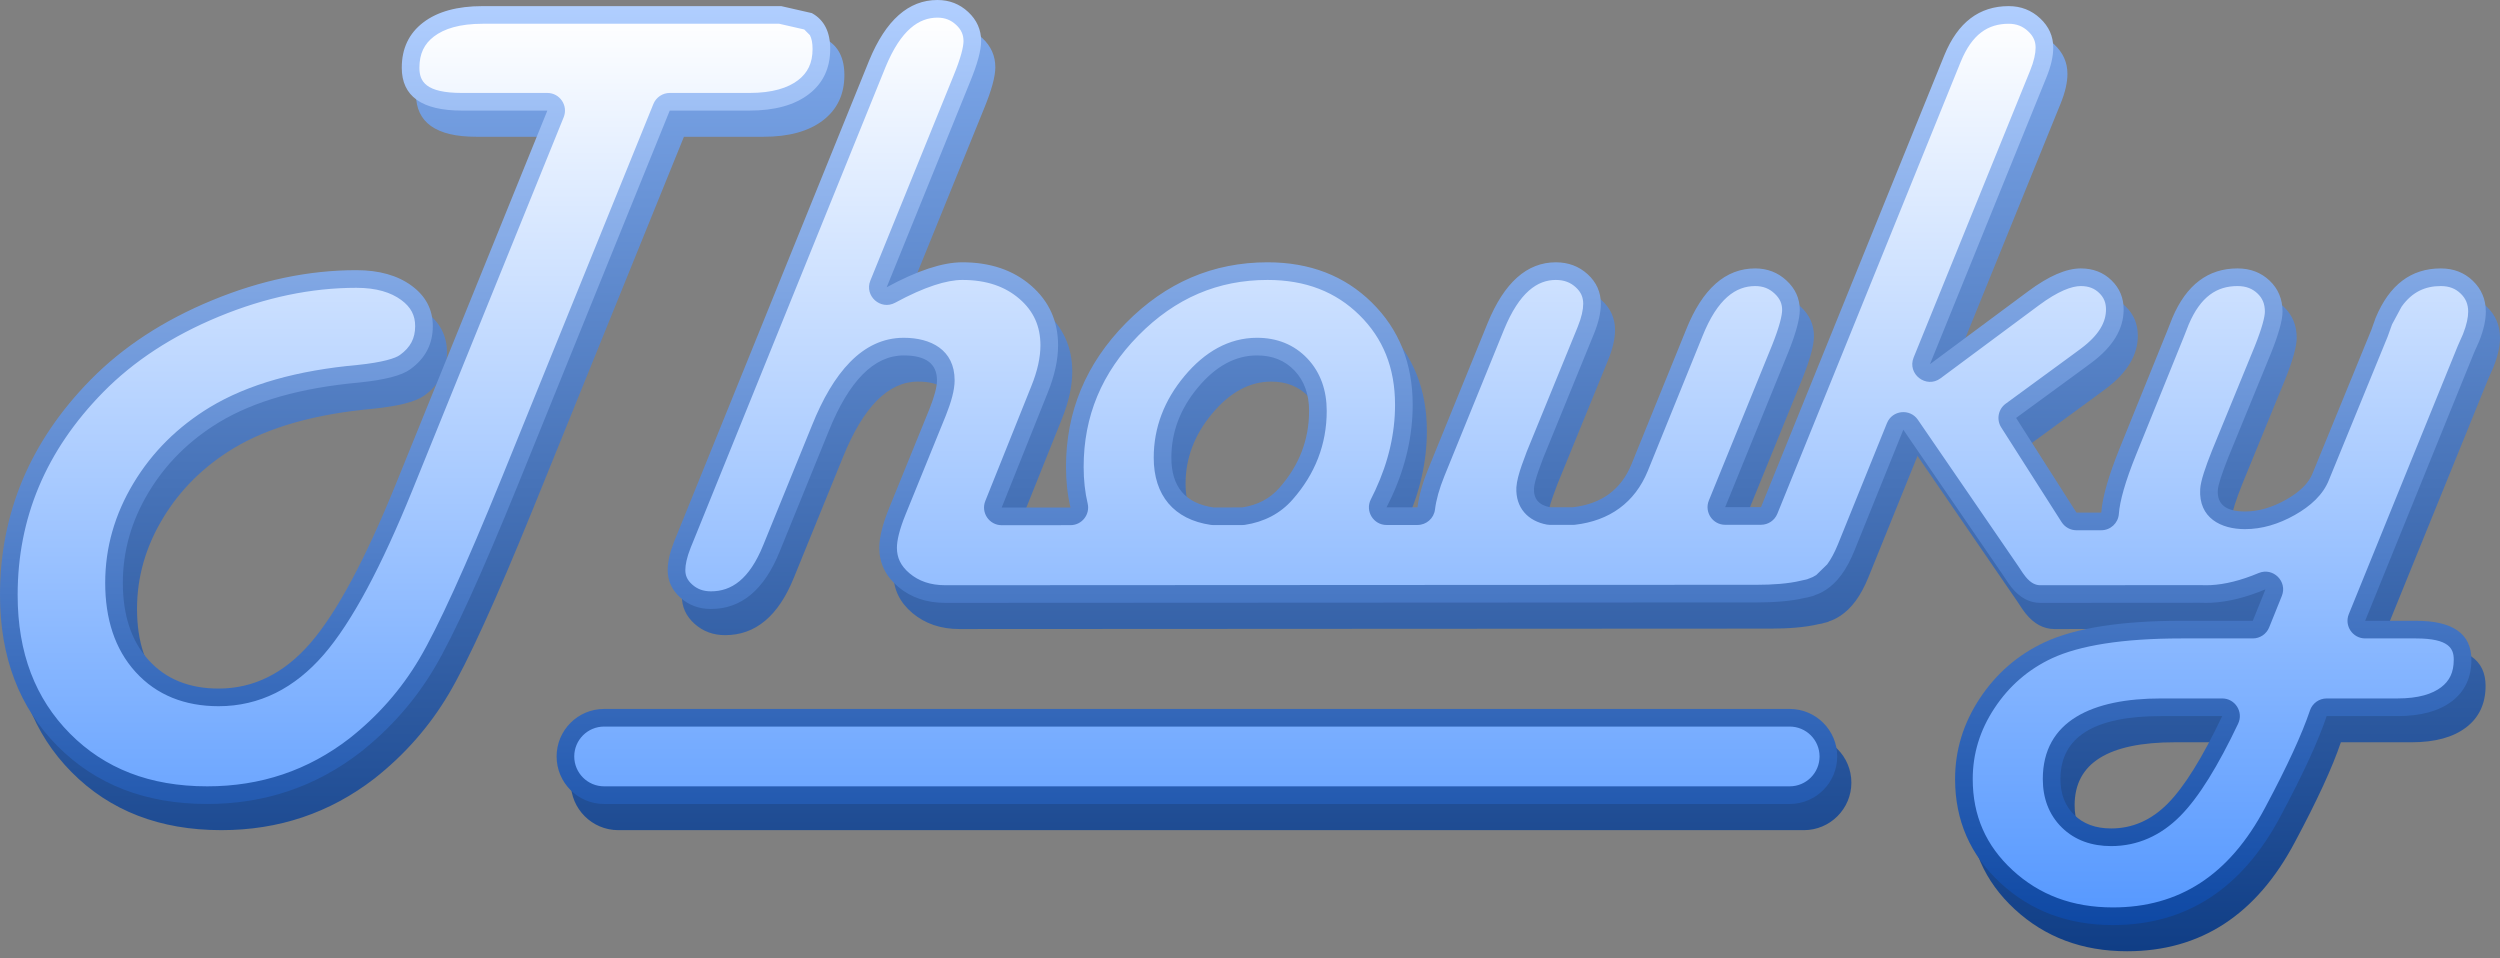 <?xml version="1.0" standalone="no"?>
<!DOCTYPE svg PUBLIC "-//W3C//DTD SVG 1.1//EN" "http://www.w3.org/Graphics/SVG/1.1/DTD/svg11.dtd">
<!--Generator: Xara Designer (www.xara.com), SVG filter version: 6.7.0.0-->
<svg fill="none" fill-rule="evenodd" stroke="black" stroke-width="0.501" stroke-linejoin="bevel" stroke-miterlimit="10" font-family="Times New Roman" font-size="16" style="font-variant-ligatures:none" xmlns:xlink="http://www.w3.org/1999/xlink" xmlns="http://www.w3.org/2000/svg" version="1.1" overflow="visible" width="450pt" height="172.5pt" viewBox="0 -172.5 450 172.5">
 <rect x="0" y="-172.5" width="450" height="172.5" fill="#808080" stroke="none"/>
 <defs>
  <linearGradient id="LinearGradient" gradientUnits="userSpaceOnUse" x1="0" y1="0" x2="0" y2="-172.5" gradientTransform="translate(172.469 172.5)">
   <stop offset="0" stop-color="#80aaec"/>
   <stop offset="1" stop-color="#0f3d85"/>
  </linearGradient>
  <linearGradient id="LinearGradient_1" gradientUnits="userSpaceOnUse" x1="0" y1="0" x2="0" y2="-171.75" gradientTransform="translate(171.297 172.5)">
   <stop offset="0" stop-color="#b1cfff"/>
   <stop offset="1" stop-color="#0944a1"/>
  </linearGradient>
  <linearGradient id="LinearGradient_2" gradientUnits="userSpaceOnUse" x1="0" y1="0" x2="0" y2="-165.574" gradientTransform="translate(168.737 169.324)">
   <stop offset="0" stop-color="#ffffff"/>
   <stop offset="1" stop-color="#5296ff"/>
  </linearGradient>
 </defs>
 <g id="Foreground" transform="scale(1 -1)">
  <path d="M 362.652,8.831 C 357.197,13.867 354.468,20.11 354.467,27.56 C 354.468,32.752 355.951,37.592 358.914,42.078 C 361.878,46.562 365.772,49.934 370.598,52.19 C 376.161,54.761 384.371,56.047 395.23,56.047 L 408.057,56.047 L 410.338,61.712 C 406.86,60.254 403.633,59.45 400.658,59.298 L 400.66,59.292 L 400.529,59.291 C 400.227,59.277 399.929,59.272 399.636,59.272 C 399.259,59.272 398.887,59.279 398.519,59.291 L 369.809,59.272 L 369.807,59.272 C 367.864,59.272 366.146,60.189 364.654,62.022 C 364.453,62.269 364.257,62.532 364.063,62.812 L 363.12,64.231 L 345.149,90.435 L 336.334,68.638 C 334.918,65.146 333.25,62.956 331.218,61.621 C 331.215,61.615 331.211,61.612 331.208,61.61 C 331.183,61.591 331.158,61.573 331.095,61.555 C 330.54,61.186 329.954,60.899 329.247,60.666 C 329.101,60.56 328.881,60.489 328.325,60.369 C 328.052,60.274 327.765,60.211 327.458,60.179 C 324.869,59.532 321.55,59.35 318.879,59.35 L 172.706,59.272 C 169.348,59.272 166.528,60.232 164.244,62.144 C 161.964,64.061 160.822,66.408 160.822,69.188 C 160.822,71.077 161.427,73.49 162.632,76.428 L 169.87,94.212 C 170.765,96.467 171.21,98.173 171.21,99.329 C 171.21,102.319 169.216,103.813 165.229,103.811 C 159.878,103.813 155.367,99.25 151.693,90.119 L 142.882,68.478 C 140.099,61.607 135.981,58.171 130.526,58.171 C 128.374,58.171 126.54,58.854 125.017,60.218 C 123.496,61.582 122.734,63.233 122.737,65.174 C 122.734,66.643 123.128,68.373 123.917,70.368 L 124.781,72.492 L 159.013,156.93 C 162.004,164.168 166.096,167.788 171.289,167.788 C 173.44,167.788 175.288,167.067 176.835,165.626 C 178.384,164.181 179.159,162.438 179.159,160.392 C 179.159,158.713 178.476,156.22 177.113,152.916 L 162.162,116.088 C 167.67,119.079 172.208,120.574 175.775,120.574 C 180.811,120.574 184.941,119.171 188.168,116.364 C 191.393,113.558 193.007,109.977 193.007,105.623 C 193.007,102.999 192.378,100.141 191.118,97.044 L 182.857,76.428 L 195.242,76.435 C 194.703,78.693 194.433,81.133 194.433,83.747 C 194.433,93.713 198.026,102.342 205.214,109.636 C 212.401,116.928 220.9,120.574 230.711,120.574 C 238.316,120.574 244.573,118.16 249.479,113.334 C 254.382,108.508 256.837,102.37 256.837,94.92 C 256.837,89.307 255.551,83.731 252.981,78.198 C 252.706,77.608 252.424,77.03 252.132,76.465 L 252.141,76.467 L 257.702,76.469 C 257.954,78.525 258.594,80.819 259.626,83.352 L 270.327,109.636 C 273.316,116.928 277.409,120.574 282.601,120.574 C 284.858,120.574 286.774,119.854 288.347,118.41 C 289.922,116.968 290.707,115.198 290.707,113.098 C 290.707,111.525 290.287,109.714 289.449,107.668 L 288.582,105.543 L 280.321,85.321 L 279.454,82.958 C 278.982,81.593 278.719,80.57 278.669,79.891 C 278.584,77.988 279.555,76.853 281.579,76.483 L 281.991,76.483 L 285.677,76.484 C 290.833,77.081 294.346,79.659 296.215,84.218 L 306.053,108.456 C 308.989,115.8 313.134,119.473 318.486,119.473 C 320.688,119.473 322.578,118.738 324.151,117.269 C 325.724,115.8 326.511,114.043 326.512,111.998 C 326.511,110.372 325.832,107.853 324.467,104.444 L 313.085,76.5 L 313.091,76.5 L 319.531,76.504 L 351.681,155.751 L 352.545,157.874 C 354.958,163.75 358.816,166.686 364.113,166.686 C 366.318,166.686 368.207,165.952 369.78,164.485 C 371.354,163.016 372.139,161.259 372.139,159.21 C 372.139,157.64 371.721,155.829 370.882,153.784 L 370.015,151.657 L 349.949,102.238 L 367.654,115.379 C 371.327,118.107 374.474,119.473 377.097,119.473 C 379.299,119.473 381.138,118.764 382.606,117.346 C 384.076,115.93 384.811,114.172 384.809,112.076 C 384.811,108.559 382.87,105.36 378.987,102.475 L 377.176,101.136 L 365.452,92.559 L 376.32,75.517 L 376.321,75.517 L 380.782,75.52 C 380.974,78.275 382.092,82.17 384.133,87.206 L 392.712,108.378 L 393.578,110.579 C 396.096,116.51 400.004,119.473 405.302,119.473 C 407.61,119.473 409.537,118.738 411.087,117.269 C 412.633,115.8 413.407,113.939 413.407,111.682 C 413.407,110.162 412.724,107.695 411.361,104.283 L 403.65,85.476 C 402.444,82.433 401.814,80.466 401.761,79.574 C 401.604,77.003 403.229,75.717 406.641,75.72 C 409.053,75.717 411.52,76.428 414.038,77.844 C 416.555,79.261 418.156,80.86 418.837,82.643 L 429.381,108.378 L 430.17,110.579 C 432.634,116.51 436.543,119.473 441.895,119.473 C 444.202,119.473 446.131,118.726 447.679,117.23 C 449.227,115.735 450,113.885 450,111.682 C 450,110.162 449.608,108.405 448.821,106.411 L 447.876,104.283 L 428.281,56.047 L 437.408,56.047 C 444.07,56.047 447.404,53.713 447.404,49.043 C 447.404,45.841 446.236,43.349 443.901,41.567 C 441.565,39.784 438.3,38.892 434.103,38.892 L 421.356,38.892 C 419.836,34.38 417.081,28.399 413.094,20.95 C 406.168,7.836 396.096,1.276 382.876,1.276 C 374.85,1.276 368.11,3.795 362.652,8.831 Z M 392.751,23.152 C 395.715,26.143 398.981,31.389 402.549,38.892 L 391.531,38.892 C 379.464,38.892 373.432,35.114 373.432,27.56 C 373.432,24.882 374.258,22.731 375.91,21.106 C 377.565,19.478 379.78,18.667 382.56,18.667 C 386.39,18.667 389.789,20.162 392.751,23.152 Z M 102.74,31.627 C 102.74,36.348 106.573,40.181 111.295,40.181 L 324.696,40.181 C 329.416,40.181 333.249,36.348 333.249,31.627 C 333.249,26.906 329.416,23.072 324.696,23.072 L 111.295,23.072 C 106.573,23.072 102.74,26.906 102.74,31.627 Z M 12.901,33.5 C 6.002,40.452 2.552,49.515 2.552,60.69 C 2.552,75.432 7.982,88.337 18.84,99.407 C 24.664,105.335 31.958,110.107 40.718,113.728 C 49.479,117.346 58.136,119.158 66.686,119.158 C 70.779,119.158 74.097,118.226 76.639,116.364 C 79.185,114.502 80.458,112.076 80.458,109.085 C 80.458,105.833 79.092,103.236 76.364,101.293 C 74.845,100.193 71.803,99.404 67.237,98.935 C 56.744,97.989 48.324,95.603 41.976,91.772 C 36.625,88.52 32.4,84.326 29.307,79.183 C 26.21,74.042 24.664,68.61 24.664,62.892 C 24.664,57.015 26.21,52.374 29.307,48.965 C 32.4,45.554 36.598,43.847 41.898,43.847 C 48.191,43.847 53.701,46.576 58.423,52.034 C 63.144,57.489 68.286,67.062 73.846,80.756 L 101.074,147.881 L 85.729,147.881 C 78.491,147.881 74.87,150.452 74.87,155.592 C 74.87,159.054 76.156,161.769 78.725,163.737 C 81.298,165.704 84.863,166.686 89.427,166.686 L 143.175,166.686 L 148.684,165.428 C 150.888,164.222 151.989,162.072 151.989,158.977 C 151.989,155.514 150.704,152.799 148.132,150.829 C 145.564,148.865 141.996,147.881 137.431,147.881 L 123.108,147.881 L 95.881,80.756 C 89.271,64.492 84.234,53.437 80.773,47.587 C 77.309,41.737 72.851,36.661 67.395,32.361 C 59.366,26.17 50.186,23.073 39.852,23.073 C 28.784,23.073 19.798,26.55 12.901,33.5 Z M 400.549,59.292 L 400.274,59.291 L 400.529,59.291 C 400.535,59.291 400.541,59.291 400.549,59.292 Z M 220.976,76.448 L 222.228,76.449 L 226.138,76.451 C 228.928,76.875 231.161,78.047 232.835,79.968 C 236.402,84.008 238.186,88.627 238.186,93.82 C 238.186,96.81 237.32,99.222 235.59,101.058 C 233.858,102.897 231.603,103.813 228.821,103.811 C 224.94,103.813 221.399,101.897 218.198,98.068 C 214.998,94.238 213.397,90.016 213.401,85.399 C 213.397,80.162 215.923,77.178 220.976,76.448 Z M 252.132,76.465 L 252.077,76.467 L 252.132,76.465 Z" fill-rule="evenodd" stroke="none" stroke-width="0.623" marker-start="none" marker-end="none" fill="url(#LinearGradient)"/>
  <path d="M 360.099,13.543 C 354.645,18.579 351.916,24.822 351.915,32.272 C 351.916,37.464 353.398,42.304 356.362,46.79 C 359.325,51.274 363.219,54.646 368.045,56.902 C 373.609,59.472 381.818,60.759 392.678,60.759 L 405.504,60.759 L 407.785,66.423 C 404.307,64.966 401.08,64.162 398.106,64.01 L 398.108,64.004 L 397.976,64.003 C 397.675,63.989 397.377,63.984 397.084,63.984 C 396.706,63.984 396.334,63.991 395.966,64.003 L 367.256,63.984 L 367.254,63.984 C 365.312,63.984 363.593,64.901 362.101,66.734 C 361.901,66.981 361.704,67.244 361.511,67.524 L 360.568,68.942 L 342.597,95.147 L 333.782,73.35 C 332.365,69.858 330.698,67.668 328.666,66.333 C 328.663,66.327 328.659,66.324 328.656,66.322 C 328.631,66.303 328.606,66.285 328.542,66.267 C 327.988,65.898 327.401,65.611 326.694,65.378 C 326.548,65.271 326.329,65.201 325.772,65.08 C 325.5,64.986 325.213,64.922 324.905,64.891 C 322.317,64.244 318.997,64.062 316.326,64.062 L 170.153,63.984 C 166.796,63.984 163.975,64.944 161.692,66.856 C 159.411,68.773 158.269,71.12 158.269,73.9 C 158.269,75.789 158.875,78.202 160.08,81.14 L 167.318,98.923 C 168.212,101.179 168.657,102.885 168.657,104.041 C 168.657,107.03 166.663,108.525 162.676,108.523 C 157.326,108.525 152.814,103.962 149.141,94.831 L 140.33,73.189 C 137.546,66.319 133.428,62.883 127.973,62.883 C 125.822,62.883 123.987,63.566 122.464,64.929 C 120.942,66.294 120.181,67.945 120.184,69.886 C 120.181,71.355 120.575,73.085 121.364,75.08 L 122.229,77.204 L 156.46,161.641 C 159.452,168.88 163.543,172.5 168.737,172.5 C 170.888,172.5 172.736,171.779 174.283,170.338 C 175.831,168.893 176.606,167.149 176.606,165.104 C 176.606,163.425 175.924,160.932 174.56,157.628 L 159.608,120.8 C 165.117,123.791 169.656,125.286 173.223,125.286 C 178.259,125.286 182.388,123.883 185.615,121.076 C 188.84,118.27 190.455,114.689 190.455,110.335 C 190.455,107.711 189.826,104.853 188.566,101.756 L 180.304,81.14 L 192.688,81.147 C 192.151,83.405 191.88,85.844 191.88,88.458 C 191.88,98.425 195.473,107.054 202.661,114.348 C 209.849,121.64 218.347,125.286 228.158,125.286 C 235.763,125.286 242.02,122.872 246.927,118.045 C 251.83,113.219 254.284,107.082 254.284,99.632 C 254.284,94.019 252.999,88.443 250.428,82.91 C 250.154,82.32 249.871,81.742 249.579,81.177 L 249.588,81.179 L 255.148,81.181 C 255.401,83.236 256.042,85.531 257.072,88.064 L 267.774,114.348 C 270.764,121.64 274.855,125.286 280.049,125.286 C 282.305,125.286 284.221,124.566 285.794,123.122 C 287.369,121.68 288.154,119.91 288.154,117.809 C 288.154,116.236 287.735,114.426 286.897,112.38 L 286.03,110.255 L 277.768,90.033 L 276.902,87.67 C 276.429,86.305 276.167,85.282 276.117,84.602 C 276.03,82.699 277.003,81.565 279.027,81.195 L 279.439,81.195 L 283.124,81.196 C 288.28,81.793 291.793,84.371 293.663,88.93 L 303.501,113.168 C 306.436,120.512 310.582,124.185 315.933,124.185 C 318.136,124.185 320.026,123.45 321.599,121.981 C 323.172,120.512 323.959,118.755 323.96,116.709 C 323.959,115.084 323.279,112.565 321.915,109.155 L 310.533,81.212 L 310.539,81.212 L 316.978,81.216 L 349.129,160.463 L 349.993,162.586 C 352.405,168.462 356.263,171.398 361.561,171.398 C 363.766,171.398 365.654,170.664 367.227,169.197 C 368.801,167.728 369.586,165.97 369.586,163.922 C 369.586,162.352 369.168,160.541 368.329,158.496 L 367.463,156.369 L 347.396,106.95 L 365.102,120.091 C 368.774,122.819 371.921,124.185 374.545,124.185 C 376.747,124.185 378.585,123.475 380.053,122.058 C 381.524,120.642 382.258,118.884 382.256,116.788 C 382.258,113.271 380.318,110.072 376.435,107.187 L 374.623,105.848 L 362.899,97.271 L 373.768,80.229 L 373.769,80.229 L 378.229,80.232 C 378.422,82.987 379.54,86.882 381.581,91.918 L 390.159,113.089 L 391.026,115.291 C 393.543,121.222 397.451,124.185 402.749,124.185 C 405.057,124.185 406.984,123.45 408.534,121.981 C 410.081,120.512 410.855,118.651 410.855,116.394 C 410.855,114.874 410.171,112.407 408.809,108.995 L 401.097,90.187 C 399.891,87.145 399.262,85.177 399.207,84.286 C 399.052,81.715 400.676,80.429 404.089,80.432 C 406.501,80.429 408.967,81.14 411.486,82.556 C 414.003,83.973 415.604,85.571 416.285,87.355 L 426.828,113.089 L 427.616,115.291 C 430.082,121.222 433.991,124.185 439.342,124.185 C 441.65,124.185 443.579,123.438 445.127,121.942 C 446.675,120.447 447.448,118.597 447.448,116.394 C 447.448,114.874 447.056,113.117 446.269,111.122 L 445.323,108.995 L 425.729,60.759 L 434.856,60.759 C 441.518,60.759 444.851,58.425 444.851,53.755 C 444.851,50.553 443.682,48.06 441.347,46.279 C 439.012,44.496 435.747,43.603 431.55,43.603 L 418.803,43.603 C 417.283,39.092 414.528,33.111 410.541,25.662 C 403.616,12.548 393.543,5.988 380.324,5.988 C 372.297,5.988 365.556,8.507 360.099,13.543 Z M 390.199,27.864 C 393.162,30.854 396.428,36.101 399.996,43.603 L 388.978,43.603 C 376.912,43.603 370.88,39.826 370.88,32.272 C 370.88,29.594 371.706,27.442 373.358,25.817 C 375.012,24.19 377.228,23.379 380.008,23.379 C 383.837,23.379 387.236,24.874 390.199,27.864 Z M 100.188,36.339 C 100.188,41.06 104.021,44.893 108.743,44.893 L 322.143,44.893 C 326.863,44.893 330.697,41.06 330.697,36.339 C 330.697,31.617 326.863,27.784 322.143,27.784 L 108.743,27.784 C 104.021,27.784 100.188,31.617 100.188,36.339 Z M 10.348,38.212 C 3.45,45.163 0,54.227 0,65.402 C 0,80.143 5.43,93.049 16.287,104.118 C 22.112,110.047 29.406,114.819 38.166,118.439 C 46.927,122.058 55.583,123.87 64.133,123.87 C 68.227,123.87 71.544,122.938 74.087,121.076 C 76.632,119.213 77.905,116.788 77.905,113.796 C 77.905,110.545 76.54,107.947 73.812,106.005 C 72.292,104.904 69.25,104.116 64.685,103.647 C 54.191,102.701 45.772,100.315 39.424,96.484 C 34.072,93.232 29.848,89.037 26.755,83.895 C 23.658,78.753 22.112,73.322 22.112,67.604 C 22.112,61.727 23.658,57.086 26.755,53.677 C 29.848,50.266 34.045,48.559 39.345,48.559 C 45.639,48.559 51.149,51.288 55.871,56.745 C 60.592,62.201 65.734,71.774 71.294,85.467 L 98.522,152.593 L 83.177,152.593 C 75.938,152.593 72.317,155.164 72.317,160.304 C 72.317,163.766 73.603,166.481 76.173,168.449 C 78.746,170.416 82.311,171.398 86.874,171.398 L 140.622,171.398 L 146.131,170.14 C 148.336,168.934 149.437,166.783 149.437,163.688 C 149.437,160.226 148.151,157.51 145.58,155.541 C 143.011,153.577 139.443,152.593 134.879,152.593 L 120.554,152.593 L 93.328,85.467 C 86.718,69.204 81.681,58.149 78.22,52.297 C 74.756,46.449 70.298,41.373 64.842,37.073 C 56.814,30.882 47.634,27.785 37.3,27.785 C 26.231,27.785 17.246,31.262 10.348,38.212 Z M 397.996,64.004 L 397.722,64.003 L 397.976,64.003 C 397.982,64.003 397.988,64.003 397.996,64.004 Z M 218.423,81.16 L 219.676,81.161 L 223.585,81.163 C 226.376,81.587 228.608,82.759 230.282,84.68 C 233.849,88.72 235.634,93.338 235.634,98.531 C 235.634,101.522 234.768,103.933 233.037,105.77 C 231.306,107.608 229.05,108.525 226.268,108.523 C 222.387,108.525 218.846,106.609 215.645,102.779 C 212.445,98.95 210.844,94.728 210.847,90.111 C 210.844,84.874 213.37,81.889 218.423,81.16 Z M 249.579,81.177 L 249.523,81.179 L 249.579,81.177 Z" stroke="none" stroke-linejoin="round" stroke-width="0.623" fill-rule="evenodd" marker-start="none" marker-end="none" fill="url(#LinearGradient_1)"/>
  <path d="M 362.253,15.876 C 357.452,20.308 355.091,25.705 355.091,32.271 C 355.091,36.817 356.378,41.053 359.012,45.038 C 361.655,49.039 365.1,52.02 369.383,54.021 C 374.315,56.3 381.977,57.583 392.678,57.583 L 405.504,57.583 C 406.8,57.583 407.966,58.37 408.45,59.572 L 410.731,65.236 C 411.781,67.845 409.151,70.439 406.557,69.352 C 403.333,68 400.468,67.309 397.961,67.179 L 397.711,67.174 L 397.05,67.16 C 396.745,67.16 396.408,67.166 396.016,67.179 L 367.252,67.16 C 366.473,67.16 365.597,67.47 364.606,68.688 L 364.106,69.356 L 363.199,70.719 L 345.216,96.943 C 343.786,99.027 340.6,98.68 339.653,96.337 L 330.837,74.542 C 330.204,72.98 329.553,71.807 328.895,70.915 L 326.928,68.995 L 326.782,68.911 C 326.476,68.706 326.148,68.542 325.698,68.393 C 325.602,68.361 325.504,68.324 325.411,68.283 L 325.298,68.233 L 325.057,68.174 L 324.181,67.984 C 321.93,67.421 318.923,67.238 316.325,67.238 L 170.152,67.16 C 167.442,67.16 165.372,67.916 163.733,69.289 C 162.112,70.651 161.445,72.134 161.445,73.9 C 161.445,75.184 161.876,77.15 163.019,79.937 L 170.264,97.739 C 171.187,100.064 171.833,102.245 171.833,104.041 C 171.833,109.572 167.508,111.701 162.675,111.699 C 155.175,111.701 149.923,105.286 146.196,96.022 L 137.386,74.384 C 134.878,68.19 131.653,66.059 127.973,66.059 C 126.561,66.059 125.492,66.481 124.583,67.294 C 123.693,68.092 123.359,68.9 123.361,69.886 C 123.359,70.817 123.613,72.132 124.312,73.897 L 125.171,76.008 L 159.399,160.437 C 162.184,167.175 165.444,169.324 168.737,169.324 C 170.099,169.324 171.169,168.897 172.116,168.014 C 173.047,167.145 173.43,166.232 173.43,165.104 C 173.43,164.093 172.967,162.095 171.621,158.831 L 156.665,121.994 C 155.548,119.242 158.513,116.591 161.123,118.008 C 166.471,120.911 170.447,122.11 173.223,122.11 C 177.635,122.11 180.981,120.896 183.53,118.679 C 186.047,116.488 187.278,113.788 187.278,110.335 C 187.278,108.216 186.769,105.768 185.62,102.945 L 177.355,82.321 C 176.52,80.236 178.06,77.961 180.305,77.963 L 192.689,77.971 C 194.738,77.972 196.251,79.888 195.777,81.881 C 195.304,83.872 195.056,86.063 195.056,88.458 C 195.056,97.565 198.302,105.4 204.923,112.118 C 211.543,118.834 219.237,122.11 228.158,122.11 C 235.025,122.11 240.451,119.96 244.698,115.78 C 248.943,111.604 251.108,106.307 251.108,99.632 C 251.108,94.519 249.94,89.398 247.548,84.248 C 247.292,83.696 247.025,83.153 246.753,82.619 C 245.677,80.509 247.216,78 249.584,78.002 L 255.149,78.005 C 256.752,78.005 258.105,79.202 258.3,80.793 C 258.51,82.498 259.057,84.516 260.014,86.866 L 270.714,113.146 C 273.505,119.953 276.769,122.11 280.049,122.11 C 281.56,122.11 282.695,121.654 283.648,120.78 C 284.577,119.929 284.978,119.004 284.978,117.809 C 284.978,116.78 284.697,115.39 283.956,113.582 L 283.089,111.455 L 274.805,91.18 L 273.909,88.735 C 273.416,87.308 273.031,85.955 272.946,84.791 C 272.776,81.064 275.066,78.689 278.455,78.07 C 278.644,78.036 278.835,78.019 279.027,78.019 L 279.439,78.019 L 283.124,78.02 C 283.246,78.02 283.37,78.027 283.489,78.041 C 289.718,78.763 294.265,82.026 296.603,87.73 L 306.446,111.981 C 309.172,118.8 312.479,121.009 315.933,121.009 C 317.352,121.009 318.461,120.564 319.43,119.659 C 320.398,118.756 320.783,117.823 320.783,116.709 C 320.783,115.745 320.321,113.721 318.969,110.343 L 307.593,82.409 C 306.744,80.322 308.284,78.034 310.537,78.036 L 316.979,78.04 C 318.271,78.04 319.435,78.824 319.921,80.022 L 352.07,159.266 L 352.932,161.384 C 354.975,166.36 357.844,168.222 361.561,168.222 C 362.983,168.222 364.091,167.778 365.06,166.874 C 366.026,165.972 366.41,165.042 366.41,163.922 C 366.41,162.895 366.131,161.505 365.389,159.697 L 364.521,157.565 L 344.453,108.144 C 343.251,105.183 346.722,102.495 349.289,104.399 L 366.995,117.541 C 370.485,120.132 372.948,121.009 374.545,121.009 C 375.995,121.009 377.021,120.569 377.848,119.771 C 378.679,118.97 379.081,118.048 379.079,116.788 C 379.081,114.621 377.943,112.263 374.543,109.738 L 372.741,108.407 L 361.024,99.834 C 359.672,98.845 359.32,96.975 360.221,95.563 L 371.089,78.521 C 371.674,77.606 372.684,77.052 373.77,77.053 L 378.231,77.056 C 379.897,77.057 381.281,78.347 381.397,80.011 C 381.554,82.246 382.511,85.758 384.524,90.725 L 393.109,111.911 L 393.965,114.088 C 396.102,119.122 399.035,121.009 402.749,121.009 C 404.314,121.009 405.438,120.538 406.348,119.676 C 407.223,118.845 407.679,117.835 407.679,116.394 C 407.679,115.55 407.226,113.596 405.864,110.186 L 398.151,91.374 C 396.998,88.466 396.128,85.982 396.036,84.477 C 395.721,79.241 399.812,77.252 404.088,77.255 C 407.145,77.252 410.144,78.157 413.042,79.787 C 415.886,81.387 418.2,83.464 419.238,86.186 L 429.767,111.884 L 429.818,112.019 L 430.561,114.094 L 432.276,117.282 C 434.159,119.942 436.51,121.009 439.342,121.009 C 440.893,121.009 442.01,120.536 442.919,119.657 C 443.83,118.777 444.272,117.76 444.272,116.394 C 444.272,115.398 444.009,114.05 443.338,112.351 L 442.4,110.237 L 422.785,61.954 C 421.938,59.869 423.477,57.583 425.729,57.583 L 434.856,57.583 C 440.892,57.583 441.675,55.722 441.675,53.755 C 441.675,51.44 440.889,49.924 439.419,48.804 C 437.83,47.59 435.339,46.779 431.55,46.779 L 418.803,46.779 C 417.44,46.779 416.228,45.908 415.792,44.617 C 414.357,40.353 411.698,34.554 407.736,27.153 C 401.274,14.916 392.199,9.164 380.324,9.164 C 373.025,9.164 367.073,11.427 362.253,15.876 Z M 392.454,25.628 C 395.81,29.013 399.262,34.665 402.864,42.239 C 403.865,44.343 402.326,46.779 399.996,46.779 L 388.978,46.779 C 376.651,46.779 367.704,42.769 367.704,32.272 C 367.704,28.886 368.775,25.869 371.13,23.553 C 373.494,21.227 376.572,20.203 380.008,20.203 C 384.772,20.203 388.959,22.101 392.454,25.628 Z M 103.364,36.339 C 103.364,39.306 105.774,41.717 108.743,41.717 L 322.143,41.717 C 325.109,41.717 327.521,39.306 327.521,36.339 C 327.521,33.371 325.109,30.96 322.143,30.96 L 108.743,30.96 C 105.774,30.96 103.364,33.371 103.364,36.339 Z M 12.602,40.448 C 6.378,46.72 3.176,54.937 3.176,65.402 C 3.176,79.264 8.246,91.383 18.553,101.892 C 24.038,107.475 30.957,112.023 39.378,115.504 C 47.797,118.98 56.042,120.694 64.133,120.694 C 67.753,120.694 70.354,119.873 72.21,118.512 C 73.991,117.209 74.729,115.71 74.729,113.796 C 74.729,111.609 73.891,109.96 71.958,108.584 C 71.194,108.03 68.957,107.278 64.379,106.808 C 53.615,105.838 44.679,103.365 37.778,99.2 C 32.004,95.691 27.402,91.134 24.033,85.532 C 20.653,79.921 18.936,73.927 18.936,67.604 C 18.936,61.164 20.64,55.682 24.403,51.542 C 28.189,47.366 33.297,45.383 39.345,45.383 C 46.7,45.383 53.044,48.625 58.272,54.666 C 63.353,60.537 68.652,70.521 74.236,84.272 L 101.464,151.399 C 102.31,153.484 100.771,155.769 98.522,155.769 L 83.177,155.769 C 76.607,155.769 75.493,157.834 75.493,160.304 C 75.493,162.856 76.38,164.606 78.103,165.926 C 79.934,167.326 82.729,168.222 86.874,168.222 L 140.263,168.222 L 144.765,167.193 L 145.783,166.174 C 146.08,165.603 146.261,164.815 146.261,163.688 C 146.261,161.134 145.374,159.384 143.649,158.062 C 141.822,156.666 139.024,155.769 134.879,155.769 L 120.554,155.769 C 119.261,155.769 118.097,154.984 117.611,153.786 L 90.385,86.662 C 83.77,70.388 78.812,59.538 75.486,53.915 C 72.227,48.411 68.03,43.63 62.889,39.577 C 55.44,33.834 46.946,30.961 37.3,30.961 C 26.957,30.961 18.824,34.181 12.602,40.448 Z M 218.425,77.984 L 219.678,77.985 L 223.586,77.987 C 223.746,77.987 223.905,77.999 224.063,78.022 C 227.509,78.546 230.453,80.042 232.669,82.584 C 236.721,87.174 238.81,92.532 238.81,98.531 C 238.81,102.173 237.733,105.416 235.348,107.947 C 232.952,110.491 229.824,111.701 226.267,111.699 C 221.19,111.701 216.826,109.144 213.208,104.816 C 209.572,100.464 207.667,95.534 207.67,90.11 C 207.667,83.358 211.291,78.98 217.969,78.016 C 218.12,77.994 218.273,77.983 218.425,77.984 Z" stroke="none" stroke-linejoin="round" stroke-width="0.623" marker-start="none" marker-end="none" fill="url(#LinearGradient_2)"/>
 </g>
 <g id="Layer_1" transform="scale(1 -1)"/>
</svg>
